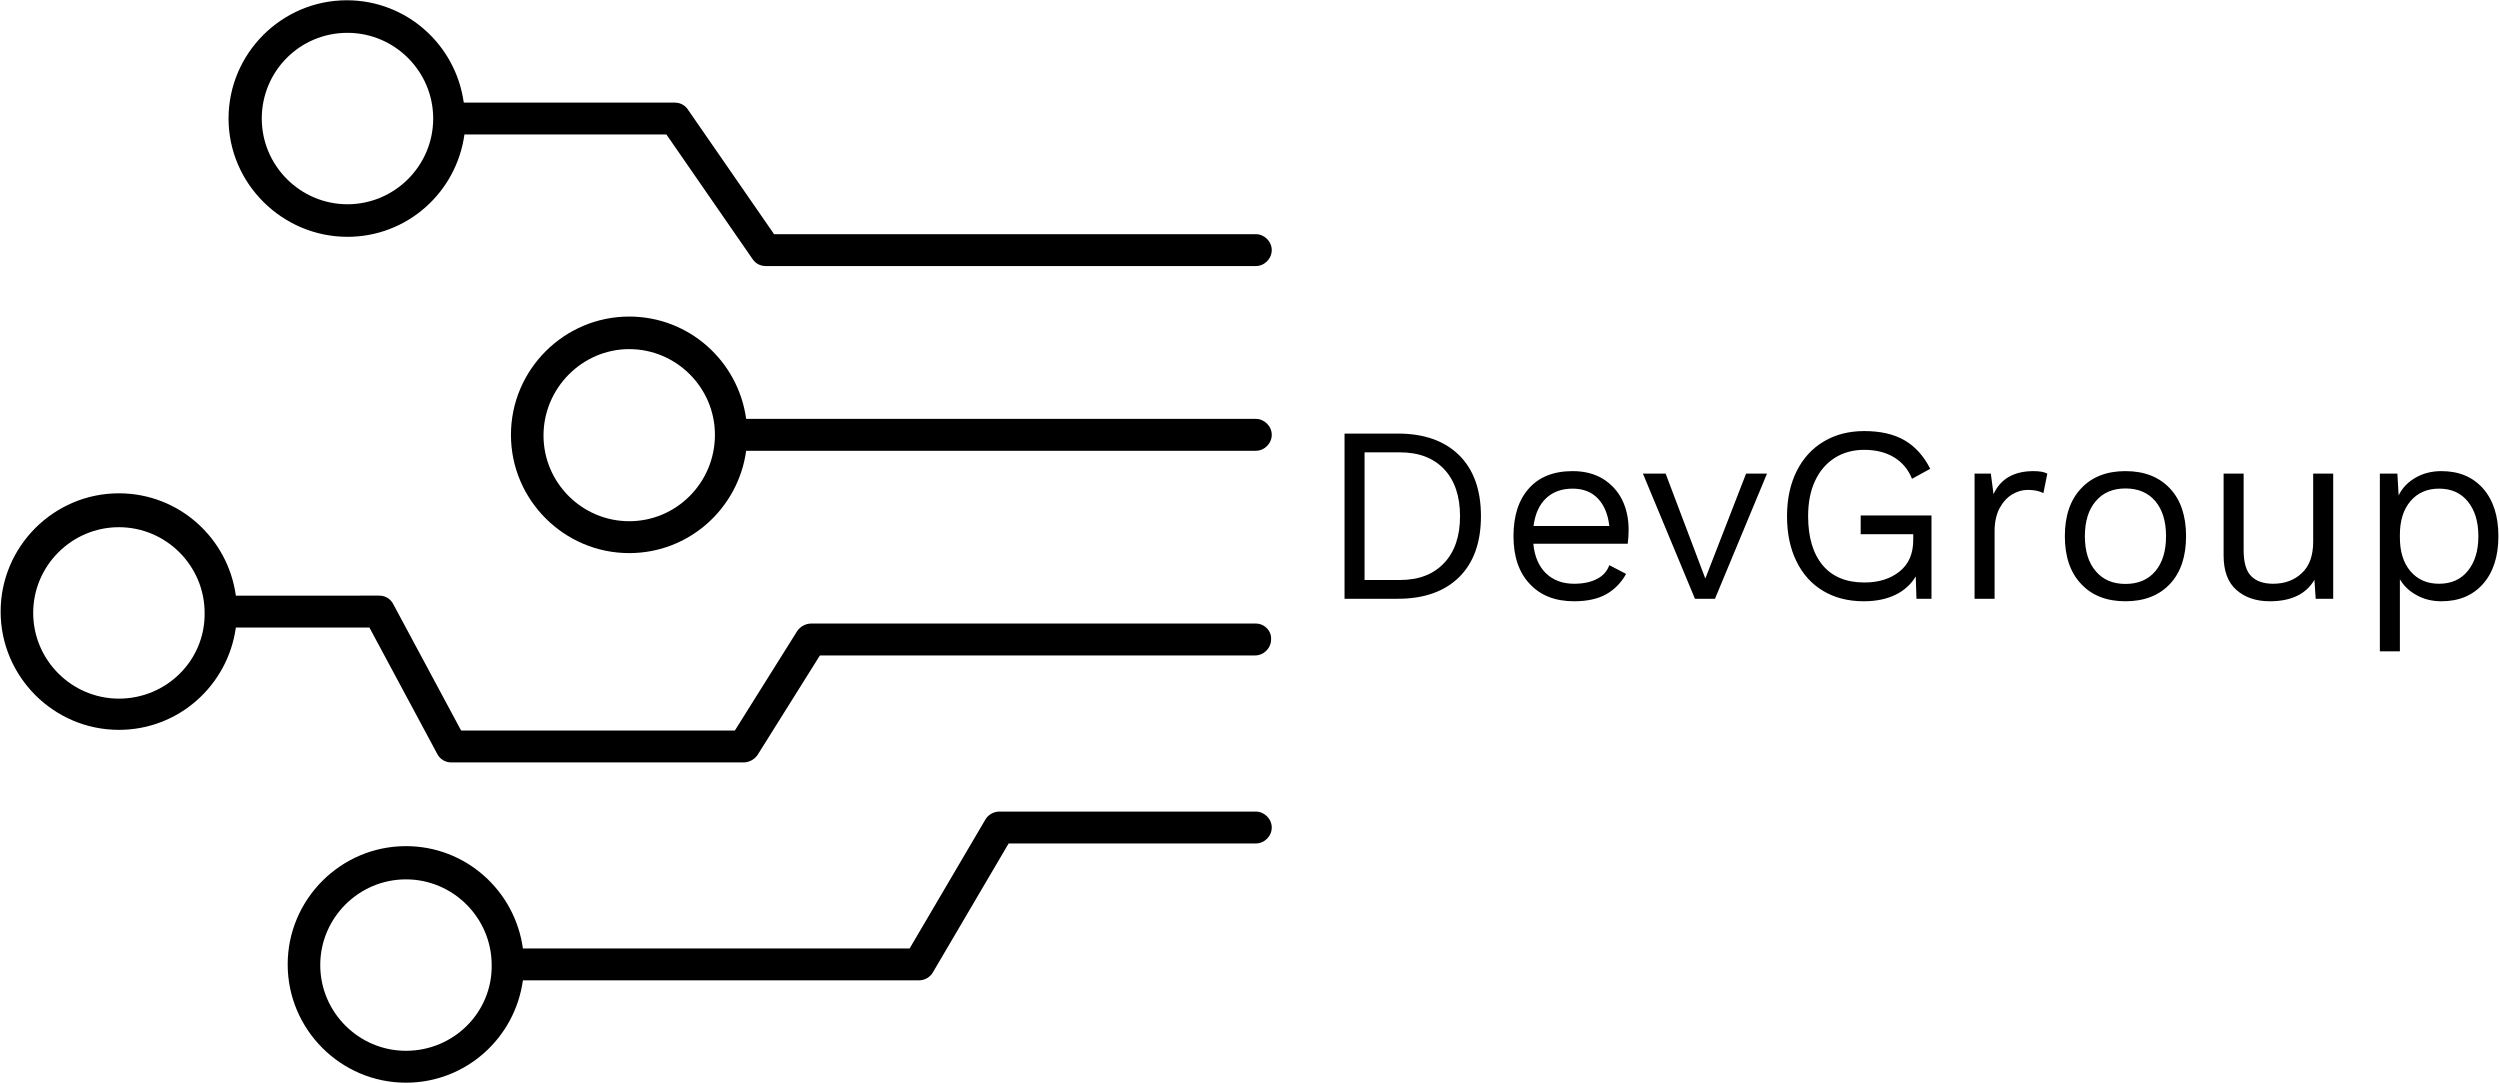 <svg data-v-423bf9ae="" xmlns="http://www.w3.org/2000/svg" viewBox="0 0 681 295" class="iconLeft"><!----><!----><!----><g data-v-423bf9ae="" id="8841c6f2-bf69-494c-bfa7-7ebc5e8c52a4" fill="black" transform="matrix(4.87,0,0,4.87,358.899,99.697)"><path d="M4.49 3.78L4.49 3.78Q6.68 3.78 7.91 4.98L7.91 4.98L7.91 4.98Q9.14 6.19 9.14 8.40L9.14 8.40L9.14 8.40Q9.14 10.61 7.91 11.82L7.91 11.82L7.91 11.82Q6.68 13.02 4.49 13.02L4.49 13.02L1.51 13.02L1.51 3.78L4.49 3.78ZM4.61 11.97L4.61 11.97Q6.19 11.97 7.08 11.02L7.08 11.02L7.08 11.02Q7.97 10.08 7.97 8.40L7.97 8.40L7.97 8.40Q7.97 6.72 7.08 5.77L7.08 5.77L7.08 5.77Q6.19 4.83 4.61 4.83L4.61 4.83L2.63 4.83L2.63 11.97L4.61 11.97ZM17.40 9.16L17.40 9.16Q17.40 9.55 17.35 9.94L17.35 9.94L12.07 9.94L12.07 9.94Q12.17 11.00 12.77 11.59L12.77 11.59L12.77 11.59Q13.38 12.18 14.35 12.18L14.35 12.18L14.35 12.18Q15.12 12.18 15.63 11.91L15.63 11.91L15.63 11.91Q16.14 11.65 16.32 11.14L16.32 11.14L17.26 11.63L17.26 11.63Q16.84 12.38 16.14 12.77L16.14 12.77L16.14 12.77Q15.44 13.16 14.35 13.16L14.35 13.16L14.35 13.16Q12.77 13.16 11.87 12.19L11.87 12.19L11.87 12.19Q10.96 11.23 10.96 9.52L10.96 9.52L10.96 9.52Q10.96 7.81 11.82 6.85L11.82 6.85L11.82 6.85Q12.68 5.88 14.27 5.88L14.27 5.88L14.27 5.88Q15.25 5.88 15.96 6.31L15.96 6.31L15.96 6.31Q16.67 6.75 17.04 7.49L17.04 7.49L17.04 7.49Q17.40 8.23 17.40 9.16L17.40 9.16ZM14.27 6.86L14.27 6.86Q13.34 6.86 12.77 7.41L12.77 7.41L12.77 7.41Q12.21 7.95 12.08 8.95L12.08 8.95L16.32 8.95L16.32 8.95Q16.21 7.97 15.68 7.41L15.68 7.41L15.68 7.41Q15.15 6.86 14.27 6.86L14.27 6.86ZM23.97 6.02L25.14 6.02L22.23 13.02L21.11 13.02L18.20 6.02L19.47 6.02L21.69 11.89L23.97 6.02ZM30.38 8.36L34.34 8.36L34.34 13.02L33.50 13.02L33.46 11.77L33.46 11.77Q33.05 12.45 32.32 12.80L32.32 12.80L32.32 12.80Q31.58 13.16 30.55 13.16L30.55 13.16L30.55 13.16Q29.25 13.16 28.28 12.58L28.28 12.58L28.28 12.58Q27.31 12.00 26.79 10.93L26.79 10.93L26.79 10.93Q26.26 9.86 26.26 8.40L26.26 8.40L26.26 8.40Q26.26 6.96 26.80 5.88L26.80 5.88L26.80 5.88Q27.34 4.80 28.32 4.22L28.32 4.22L28.32 4.22Q29.29 3.64 30.58 3.64L30.58 3.64L30.58 3.64Q31.95 3.64 32.84 4.16L32.84 4.16L32.84 4.16Q33.73 4.68 34.27 5.75L34.27 5.75L33.25 6.31L33.25 6.31Q32.94 5.53 32.25 5.11L32.25 5.11L32.25 5.11Q31.56 4.69 30.58 4.69L30.58 4.69L30.58 4.69Q29.64 4.69 28.93 5.14L28.93 5.14L28.93 5.14Q28.22 5.59 27.83 6.42L27.83 6.42L27.83 6.42Q27.44 7.25 27.44 8.40L27.44 8.40L27.44 8.40Q27.44 10.16 28.25 11.14L28.25 11.14L28.25 11.14Q29.06 12.11 30.59 12.11L30.59 12.11L30.59 12.11Q31.79 12.11 32.56 11.49L32.56 11.49L32.56 11.49Q33.32 10.88 33.32 9.73L33.32 9.73L33.32 9.41L30.38 9.41L30.38 8.36ZM40.05 5.88L40.05 5.88Q40.56 5.88 40.82 6.02L40.82 6.02L40.60 7.11L40.60 7.11Q40.26 6.93 39.72 6.93L39.72 6.93L39.72 6.93Q39.27 6.93 38.84 7.19L38.84 7.19L38.84 7.19Q38.42 7.45 38.14 7.97L38.14 7.97L38.14 7.97Q37.87 8.50 37.87 9.24L37.87 9.24L37.87 13.02L36.75 13.02L36.75 6.02L37.66 6.02L37.81 7.17L37.81 7.17Q38.40 5.88 40.05 5.88L40.05 5.88ZM45.19 5.88L45.19 5.88Q46.77 5.88 47.68 6.85L47.68 6.85L47.68 6.85Q48.58 7.81 48.58 9.52L48.58 9.52L48.58 9.52Q48.58 11.23 47.68 12.19L47.68 12.19L47.68 12.19Q46.77 13.16 45.19 13.16L45.19 13.16L45.19 13.16Q43.61 13.16 42.71 12.19L42.71 12.19L42.71 12.19Q41.80 11.23 41.80 9.52L41.80 9.52L41.80 9.52Q41.80 7.81 42.71 6.85L42.71 6.85L42.71 6.85Q43.61 5.88 45.19 5.88L45.19 5.88ZM45.19 6.85L45.19 6.85Q44.13 6.85 43.53 7.56L43.53 7.56L43.53 7.56Q42.92 8.27 42.92 9.52L42.92 9.52L42.92 9.52Q42.92 10.77 43.53 11.48L43.53 11.48L43.53 11.48Q44.13 12.19 45.19 12.19L45.19 12.19L45.19 12.19Q46.26 12.19 46.86 11.48L46.86 11.48L46.86 11.48Q47.46 10.77 47.46 9.52L47.46 9.52L47.46 9.52Q47.46 8.27 46.86 7.56L46.86 7.56L46.86 7.56Q46.26 6.85 45.19 6.85L45.19 6.85ZM55.69 6.02L56.81 6.02L56.81 13.02L55.83 13.02L55.76 11.96L55.76 11.96Q55.06 13.16 53.26 13.16L53.26 13.16L53.26 13.16Q52.12 13.16 51.40 12.53L51.40 12.53L51.40 12.53Q50.68 11.90 50.68 10.60L50.68 10.60L50.68 6.02L51.80 6.02L51.80 10.30L51.80 10.30Q51.80 11.33 52.22 11.75L52.22 11.75L52.22 11.75Q52.64 12.18 53.45 12.18L53.45 12.18L53.45 12.18Q54.42 12.18 55.05 11.59L55.05 11.59L55.05 11.59Q55.69 11.00 55.69 9.83L55.69 9.83L55.69 6.02ZM62.86 5.88L62.86 5.88Q64.33 5.88 65.19 6.85L65.19 6.85L65.19 6.85Q66.05 7.83 66.05 9.52L66.05 9.52L66.05 9.52Q66.05 11.21 65.19 12.19L65.19 12.19L65.19 12.19Q64.33 13.16 62.86 13.16L62.86 13.16L62.86 13.16Q62.09 13.16 61.48 12.82L61.48 12.82L61.48 12.82Q60.87 12.49 60.54 11.93L60.54 11.93L60.54 15.96L59.42 15.96L59.42 6.02L60.40 6.02L60.47 7.24L60.47 7.24Q60.77 6.62 61.41 6.25L61.41 6.25L61.41 6.25Q62.05 5.88 62.86 5.88L62.86 5.88ZM62.73 12.18L62.73 12.18Q63.76 12.18 64.34 11.46L64.34 11.46L64.34 11.46Q64.93 10.74 64.93 9.52L64.93 9.52L64.93 9.52Q64.93 8.30 64.34 7.58L64.34 7.58L64.34 7.58Q63.76 6.86 62.73 6.86L62.73 6.86L62.73 6.86Q61.73 6.86 61.13 7.56L61.13 7.56L61.13 7.56Q60.54 8.26 60.54 9.44L60.54 9.44L60.54 9.60L60.54 9.60Q60.54 10.78 61.13 11.48L61.13 11.48L61.13 11.48Q61.73 12.18 62.73 12.18L62.73 12.18Z"></path></g><!----><g data-v-423bf9ae="" id="910ed6d7-e34f-4463-8106-f22305211b85" transform="matrix(1.81,0,0,1.81,-58.29,-84.09)" stroke="none" fill="black"><style></style><path d="M84.5 82.1c9 0 16.4-6.7 17.6-15.4h30.4l13 18.8c.5.7 1.2 1 2 1h73.7c1.3 0 2.4-1.1 2.4-2.4 0-1.3-1.1-2.4-2.4-2.4h-72.5l-13-18.8c-.5-.7-1.2-1-2-1H102c-1.2-8.7-8.6-15.4-17.6-15.4-9.8 0-17.8 8-17.8 17.8s8.1 17.8 17.9 17.8zm0-30.7c7.1 0 12.9 5.8 12.9 12.9 0 7.1-5.8 12.9-12.9 12.9-7.1 0-12.9-5.8-12.9-12.9s5.7-12.9 12.9-12.9zM221.2 109.5h-76.7c-1.2-8.7-8.6-15.4-17.6-15.4-9.8 0-17.8 8-17.8 17.8s8 17.8 17.8 17.8c9 0 16.4-6.7 17.6-15.4h76.7c1.3 0 2.4-1.1 2.4-2.4 0-1.3-1.1-2.4-2.4-2.4zm-94.3 15.4c-7.1 0-12.9-5.8-12.9-12.9s5.8-13 12.9-13c7.1 0 12.9 5.8 12.9 12.9 0 7.2-5.8 13-12.9 13z"></path><path d="M221.2 140.3h-66.9c-.8 0-1.6.4-2.1 1.1l-9.4 15h-41.2l-10.2-19c-.4-.8-1.2-1.3-2.1-1.3H67.7c-1.2-8.7-8.6-15.4-17.6-15.4-9.8 0-17.8 8-17.8 17.8s8 17.8 17.8 17.8c9 0 16.4-6.7 17.6-15.4h20.1l10.2 19c.4.8 1.2 1.3 2.1 1.3h44c.8 0 1.6-.4 2.1-1.1l9.4-15h65.5c1.3 0 2.4-1.1 2.4-2.4.1-1.3-1-2.4-2.3-2.4zM50.1 151.6c-7.1 0-12.9-5.8-12.9-12.9s5.8-12.9 12.9-12.9c7.1 0 12.9 5.8 12.9 12.9.1 7.1-5.7 12.9-12.9 12.9zM221.2 168.6h-38.6c-.9 0-1.7.5-2.1 1.2l-11.4 19.4h-58.2c-1.2-8.7-8.6-15.4-17.6-15.4-9.8 0-17.8 8-17.8 17.8s8 17.8 17.8 17.8c9 0 16.4-6.7 17.6-15.4h59.6c.9 0 1.7-.5 2.1-1.2l11.4-19.4h37.2c1.3 0 2.4-1.1 2.4-2.4 0-1.3-1.1-2.4-2.4-2.4zm-127.9 36c-7.1 0-12.9-5.8-12.9-12.9 0-7.1 5.8-12.9 12.9-12.9 7.1 0 12.9 5.8 12.9 12.9.1 7.1-5.7 12.9-12.9 12.9z"></path></g><!----></svg>
